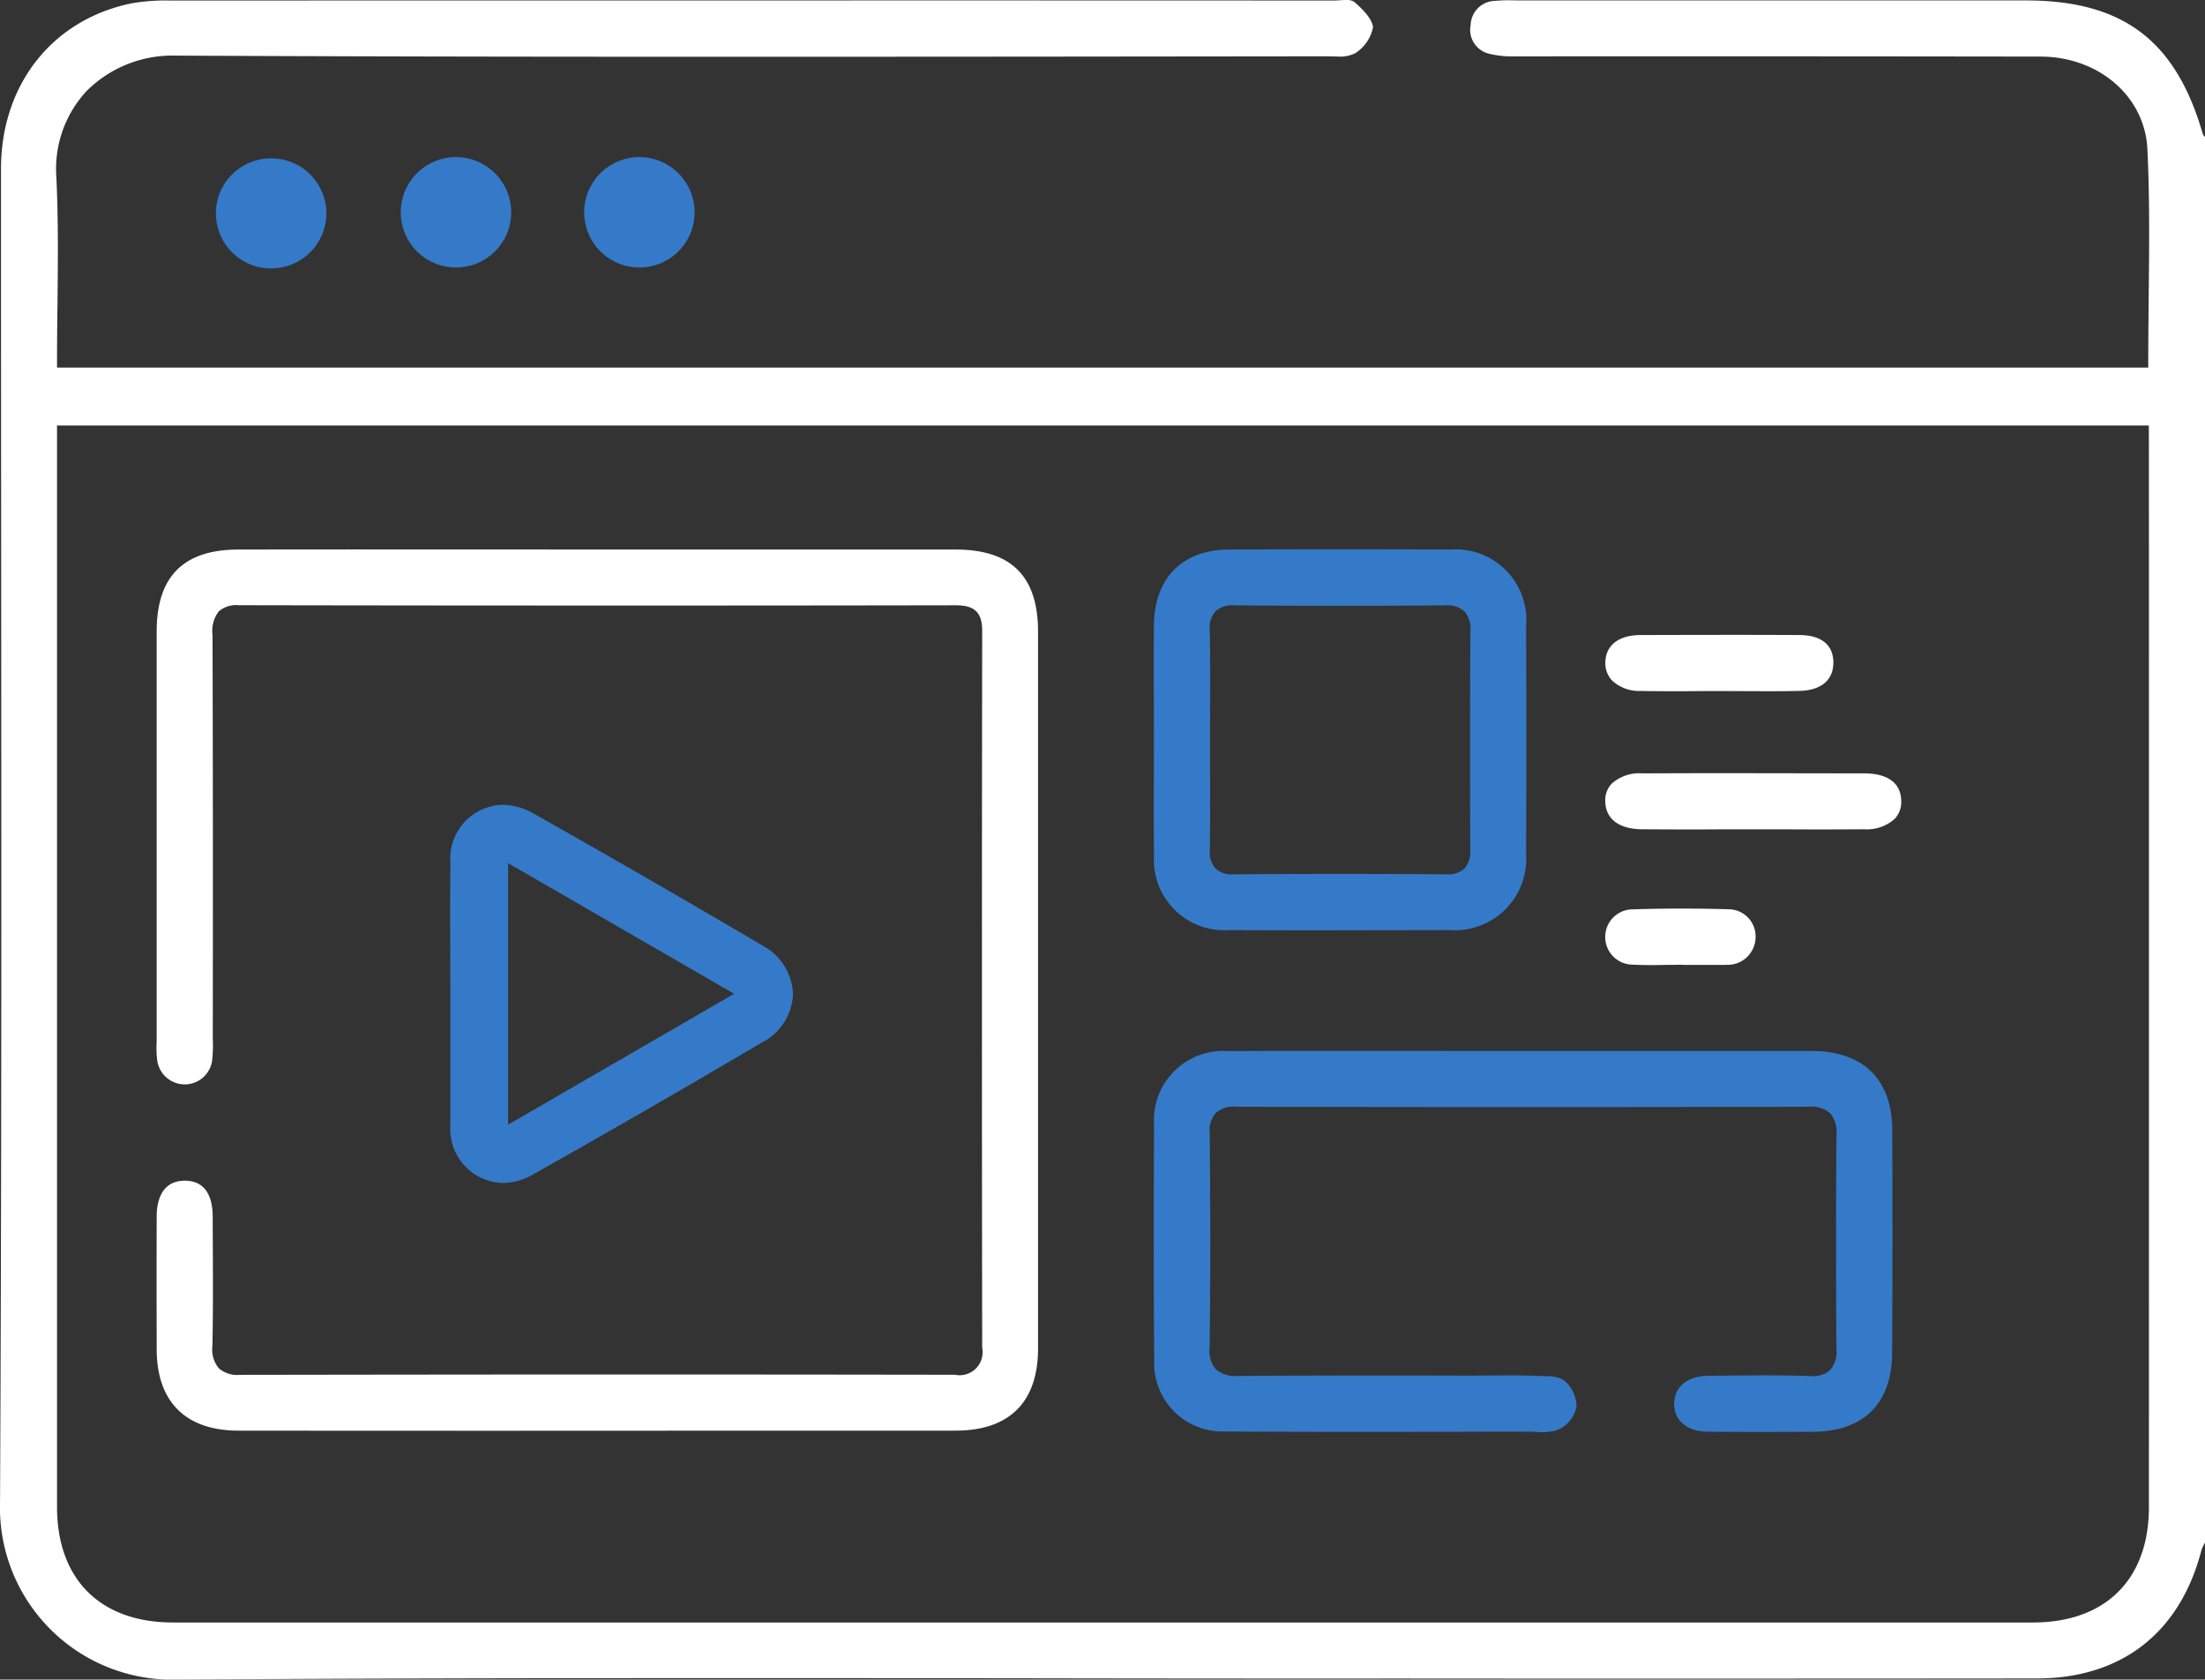 <svg xmlns="http://www.w3.org/2000/svg" width="139.77" height="106.48" viewBox="0 0 139.77 106.48">
  <rect x="0" y="0" width="139.77" height="106.48" fill="#333333" stroke="none"/>
  <g id="Group_1974" data-name="Group 1974" transform="translate(-333.57 -395.74)">
    <path id="Path_7592" data-name="Path 7592" d="M473.184,404.177c-1.716-5.9-5.071-8.41-11.211-8.41H429.647c-.149-.006-.288-.011-.426-.011-.3,0-.615.017-.919.039a1.583,1.583,0,0,0-1.511,1.517v.017l-.005.022a1.554,1.554,0,0,0,1.152,1.788,6.049,6.049,0,0,0,1.451.177h.221q4.924-.008,9.827-.006,11.734,0,23.468.017c3.7.006,6.61,2.519,6.782,5.841.155,3.156.116,6.372.083,9.489-.011,1.345-.028,2.735-.028,4.108v.277H337.185v-.277c0-1.229.011-2.464.028-3.66.028-2.685.061-5.453-.072-8.155a7.26,7.26,0,0,1,1.91-5.431,7.694,7.694,0,0,1,5.675-2.253h.05c10.026.05,20.949.072,34.386.072q11.12,0,22.245-.011l16.232-.017c.116,0,.233.006.354.006s.244.006.365.006a2.1,2.1,0,0,0,1.118-.21,2.541,2.541,0,0,0,1.124-1.628c-.006-.233-.166-.758-1.207-1.639a.9.9,0,0,0-.5-.105c-.127,0-.255.011-.388.017s-.266.017-.388.017q-16.019-.008-32.022-.006-20.836,0-41.666.006c-.133,0-.255-.006-.376-.006a12.838,12.838,0,0,0-2.165.188c-5.01,1.035-8.255,5.154-8.255,10.491q0,12.174.011,24.36c.011,19.715.028,40.1-.072,60.146a10.914,10.914,0,0,0,11.211,11.266h.083c10.253-.066,21.52-.094,35.454-.094q10.513,0,21.032.017t21.038.011q8.778.008,17.567.006,11.352,0,22.7-.011c5.387,0,9.1-2.89,10.458-8.133V494l.006-.011a2.648,2.648,0,0,1,.221-.454V404.421A.53.53,0,0,1,473.184,404.177Zm-3.4,20.279q.008,33.417,0,66.834c0,4.573-2.746,7.308-7.347,7.308H344.515c-4.59-.006-7.33-2.74-7.33-7.325V422.713H469.78Z" transform="translate(0 0)" fill="#fff"/>
    <g id="Group_1966" data-name="Group 1966" transform="translate(358.976 405.694)">
      <path id="Path_7623" data-name="Path 7623" d="M386.458,417.224a3.5,3.5,0,1,1-3.5-3.5h.05A3.512,3.512,0,0,1,386.458,417.224Z" transform="translate(-379.46 -413.72)" fill="#357ac8"/>
      <path id="Path_7637" data-name="Path 7637" d="M386.458,417.224a3.5,3.5,0,1,1-3.5-3.5h.05A3.512,3.512,0,0,1,386.458,417.224Z" transform="translate(-367.834 -413.72)" fill="#357ac8"/>
    </g>
    <g id="Group_1967" data-name="Group 1967" transform="translate(347.289 405.777)">
      <path id="Path_7624" data-name="Path 7624" d="M365.32,417.4a3.5,3.5,0,0,1-3.482,3.449h-.061a3.488,3.488,0,0,1,.055-6.976h.044A3.49,3.49,0,0,1,365.32,417.4Z" transform="translate(-358.35 -413.87)" fill="#357ac8"/>
    </g>
    <path id="Path_7625" data-name="Path 7625" d="M407.366,463.843v45.464c0,3.4-1.81,5.21-5.232,5.21q-11.36,0-22.726.006t-22.732-.006c-3.327,0-5.165-1.821-5.176-5.127-.006-2.541-.011-5.536,0-8.487.006-.83.244-2.231,1.788-2.231,1.445.006,1.755,1.229,1.761,2.253l.006,1.379c.011,2.242.022,4.556-.022,6.832a1.874,1.874,0,0,0,.4,1.423,1.775,1.775,0,0,0,1.345.421c7.917-.011,15.945-.022,23.873-.022q10.721,0,21.448.017a1.459,1.459,0,0,0,1.727-1.711c-.022-15.081-.022-30.378,0-45.459,0-1.14-.476-1.611-1.65-1.611q-9.949.017-19.9.017c-8.482,0-17.085-.006-25.572-.022a1.689,1.689,0,0,0-1.273.393,2.022,2.022,0,0,0-.393,1.478c.028,8.493.028,17.107.017,25.616A8.764,8.764,0,0,1,355.02,491a1.752,1.752,0,0,1-1.744,1.567c-.061,0-.127-.006-.194-.011a1.763,1.763,0,0,1-1.545-1.484,6.129,6.129,0,0,1-.039-1.2V463.86c0-3.5,1.7-5.2,5.193-5.2q5.008-.008,10.021-.006,6.361,0,12.711.006h22.732C405.661,458.661,407.361,460.355,407.366,463.843Z" transform="translate(-7.997 -28.081)" fill="#fff"/>
    <g id="Group_1968" data-name="Group 1968" transform="translate(406.692 462.364)">
      <path id="Path_7626" data-name="Path 7626" d="M512.464,535.214c-.017,3.211-1.794,4.988-4.994,5.01-1.118.005-2.237.011-3.349.011s-2.237-.006-3.355-.017c-1.3-.011-2.132-.709-2.12-1.777s.83-1.749,2.148-1.766l.57-.005c.991-.011,1.976-.022,2.967-.022,1.08,0,2.021.017,2.89.039a.885.885,0,0,0,.122.006,1.565,1.565,0,0,0,1.19-.388,1.766,1.766,0,0,0,.4-1.34c-.033-4.5-.033-9.052,0-13.547a1.849,1.849,0,0,0-.4-1.39,1.821,1.821,0,0,0-1.367-.41c-6.024.017-12.125.022-18.143.022s-12.124-.006-18.142-.022a1.7,1.7,0,0,0-1.29.393,1.722,1.722,0,0,0-.382,1.334c.028,3.732.061,8.642-.011,13.547a1.814,1.814,0,0,0,.4,1.378,1.961,1.961,0,0,0,1.445.415h.05c2.735-.017,5.664-.028,8.952-.028q2.761,0,5.522.008c1.541,0,3.083-.048,4.623.022.637.029,1.252-.032,1.7.486a2.23,2.23,0,0,1,.565,1.438,1.978,1.978,0,0,1-1.254,1.512,3.4,3.4,0,0,1-1.382.1q-.836-.006-1.672-.006c-1.135,0-2.271,0-3.406.007-1.943,0-3.886.005-5.83.005-3.41,0-6.19-.011-8.753-.022h-.127a4.328,4.328,0,0,1-4.346-4.224c0-.089,0-.177.006-.282-.044-4.44-.044-9.179-.011-14.915a4.393,4.393,0,0,1,4.711-4.695q3.438-.017,6.876-.011h5.88c1.954.005,3.914.005,5.868.005h18.347c3.277.006,5.093,1.794,5.11,5.027C512.491,525.791,512.491,530.535,512.464,535.214Z" transform="translate(-465.647 -516.08)" fill="#357ac8"/>
    </g>
    <g id="Group_1969" data-name="Group 1969" transform="translate(406.704 430.563)">
      <path id="Path_7598" data-name="Path 7598" d="M489.271,463.473a4.465,4.465,0,0,0-4.75-4.817q-3.521-.017-7.048-.017t-7.048.017c-2.94.017-4.711,1.8-4.745,4.794-.017,1.661-.011,3.361-.005,4.994,0,.753.005,1.506.005,2.253,0,.775-.005,1.545-.005,2.32-.006,1.661-.011,3.377.011,5.066a4.459,4.459,0,0,0,4.717,4.7q3.521.017,7.048.011t7.042-.011a4.517,4.517,0,0,0,4.778-4.806C489.293,473.167,489.293,468.29,489.271,463.473Zm-3.538,14.184a1.661,1.661,0,0,1-.371,1.224,1.539,1.539,0,0,1-1.152.365h-.028c-2.226-.017-4.479-.028-6.7-.028s-4.484.011-6.71.028h-.028a1.529,1.529,0,0,1-1.163-.371,1.573,1.573,0,0,1-.354-1.207c.022-1.655.017-3.349.011-4.983v-1.993c0-.648,0-1.29.006-1.932.006-1.611.011-3.278-.022-4.911a1.651,1.651,0,0,1,.36-1.279,1.6,1.6,0,0,1,1.2-.376h.039c2.2.017,4.44.028,6.644.028s4.435-.011,6.638-.028h.039a1.638,1.638,0,0,1,1.224.382,1.685,1.685,0,0,1,.376,1.251C485.711,468.417,485.711,473.068,485.734,477.657Z" transform="translate(-465.67 -458.64)" fill="#357ac8"/>
    </g>
    <g id="Group_1970" data-name="Group 1970" transform="translate(362.105 446.763)">
      <path id="Path_7599" data-name="Path 7599" d="M404.858,496.791c-4.767-2.807-9.622-5.608-14.433-8.327a4.075,4.075,0,0,0-2.015-.565,3.405,3.405,0,0,0-3.283,3.676c-.022,1.9-.017,3.831-.011,5.7,0,.83.006,1.666.006,2.5v8.482a3.419,3.419,0,0,0,3.316,3.615,3.9,3.9,0,0,0,1.921-.537c4.855-2.735,9.755-5.558,14.555-8.393a3.58,3.58,0,0,0,1.927-3.051A3.648,3.648,0,0,0,404.858,496.791Zm-2.159,3.327-13.5,7.817-.415.238V491.6l.415.238,13.5,7.8.415.238Z" transform="translate(-385.111 -487.9)" fill="#357ac8"/>
    </g>
    <g id="Group_1971" data-name="Group 1971" transform="translate(435.326 444.758)">
      <path id="Path_7627" data-name="Path 7627" d="M536.126,486.007a1.549,1.549,0,0,1-.426,1.179,2.64,2.64,0,0,1-1.927.648c-1,.006-1.988.011-2.984.011-.687,0-1.373-.006-2.059-.006h-4.136c-.692.006-1.384.006-2.076.006-.941,0-1.882-.006-2.824-.011-1.445-.011-2.292-.642-2.325-1.738a1.517,1.517,0,0,1,.415-1.163,2.626,2.626,0,0,1,1.938-.642q3.521-.017,7.042-.011t7.042.011C534.653,484.291,536.082,484.518,536.126,486.007Z" transform="translate(-517.368 -484.28)" fill="#fff"/>
    </g>
    <g id="Group_1972" data-name="Group 1972" transform="translate(435.331 435.989)">
      <path id="Path_7628" data-name="Path 7628" d="M531.829,470.189c.006,1.107-.764,1.761-2.109,1.8-.6.017-1.257.022-2.054.022-.487,0-.974-.005-1.462-.005s-.974-.006-1.462-.006h-.083c-.52,0-1.041,0-1.556.006s-1.035.005-1.556.005c-.747,0-1.367-.005-1.949-.017a2.507,2.507,0,0,1-1.794-.659,1.6,1.6,0,0,1-.426-1.185c.033-1.057.853-1.689,2.192-1.7q2.533-.008,5.066-.011t5.066.011C531.07,468.462,531.829,469.077,531.829,470.189Z" transform="translate(-517.378 -468.44)" fill="#fff"/>
    </g>
    <g id="Group_1973" data-name="Group 1973" transform="translate(435.321 453.34)">
      <path id="Path_7629" data-name="Path 7629" d="M526.893,501.557a1.793,1.793,0,0,1-.509,1.262,1.761,1.761,0,0,1-1.268.526h-.044a1.154,1.154,0,0,1-.138.006h-2.619v-.006h-.221c-.3,0-.609,0-.919.006s-.615.011-.919.011c-.437,0-.8-.011-1.157-.028a1.749,1.749,0,0,1-1.738-1.766,1.744,1.744,0,0,1,1.694-1.738c1.008-.033,2.043-.05,3.089-.05.98,0,2,.011,3.034.044A1.721,1.721,0,0,1,526.893,501.557Z" transform="translate(-517.36 -499.78)" fill="#fff"/>
    </g>
  </g>
</svg>
